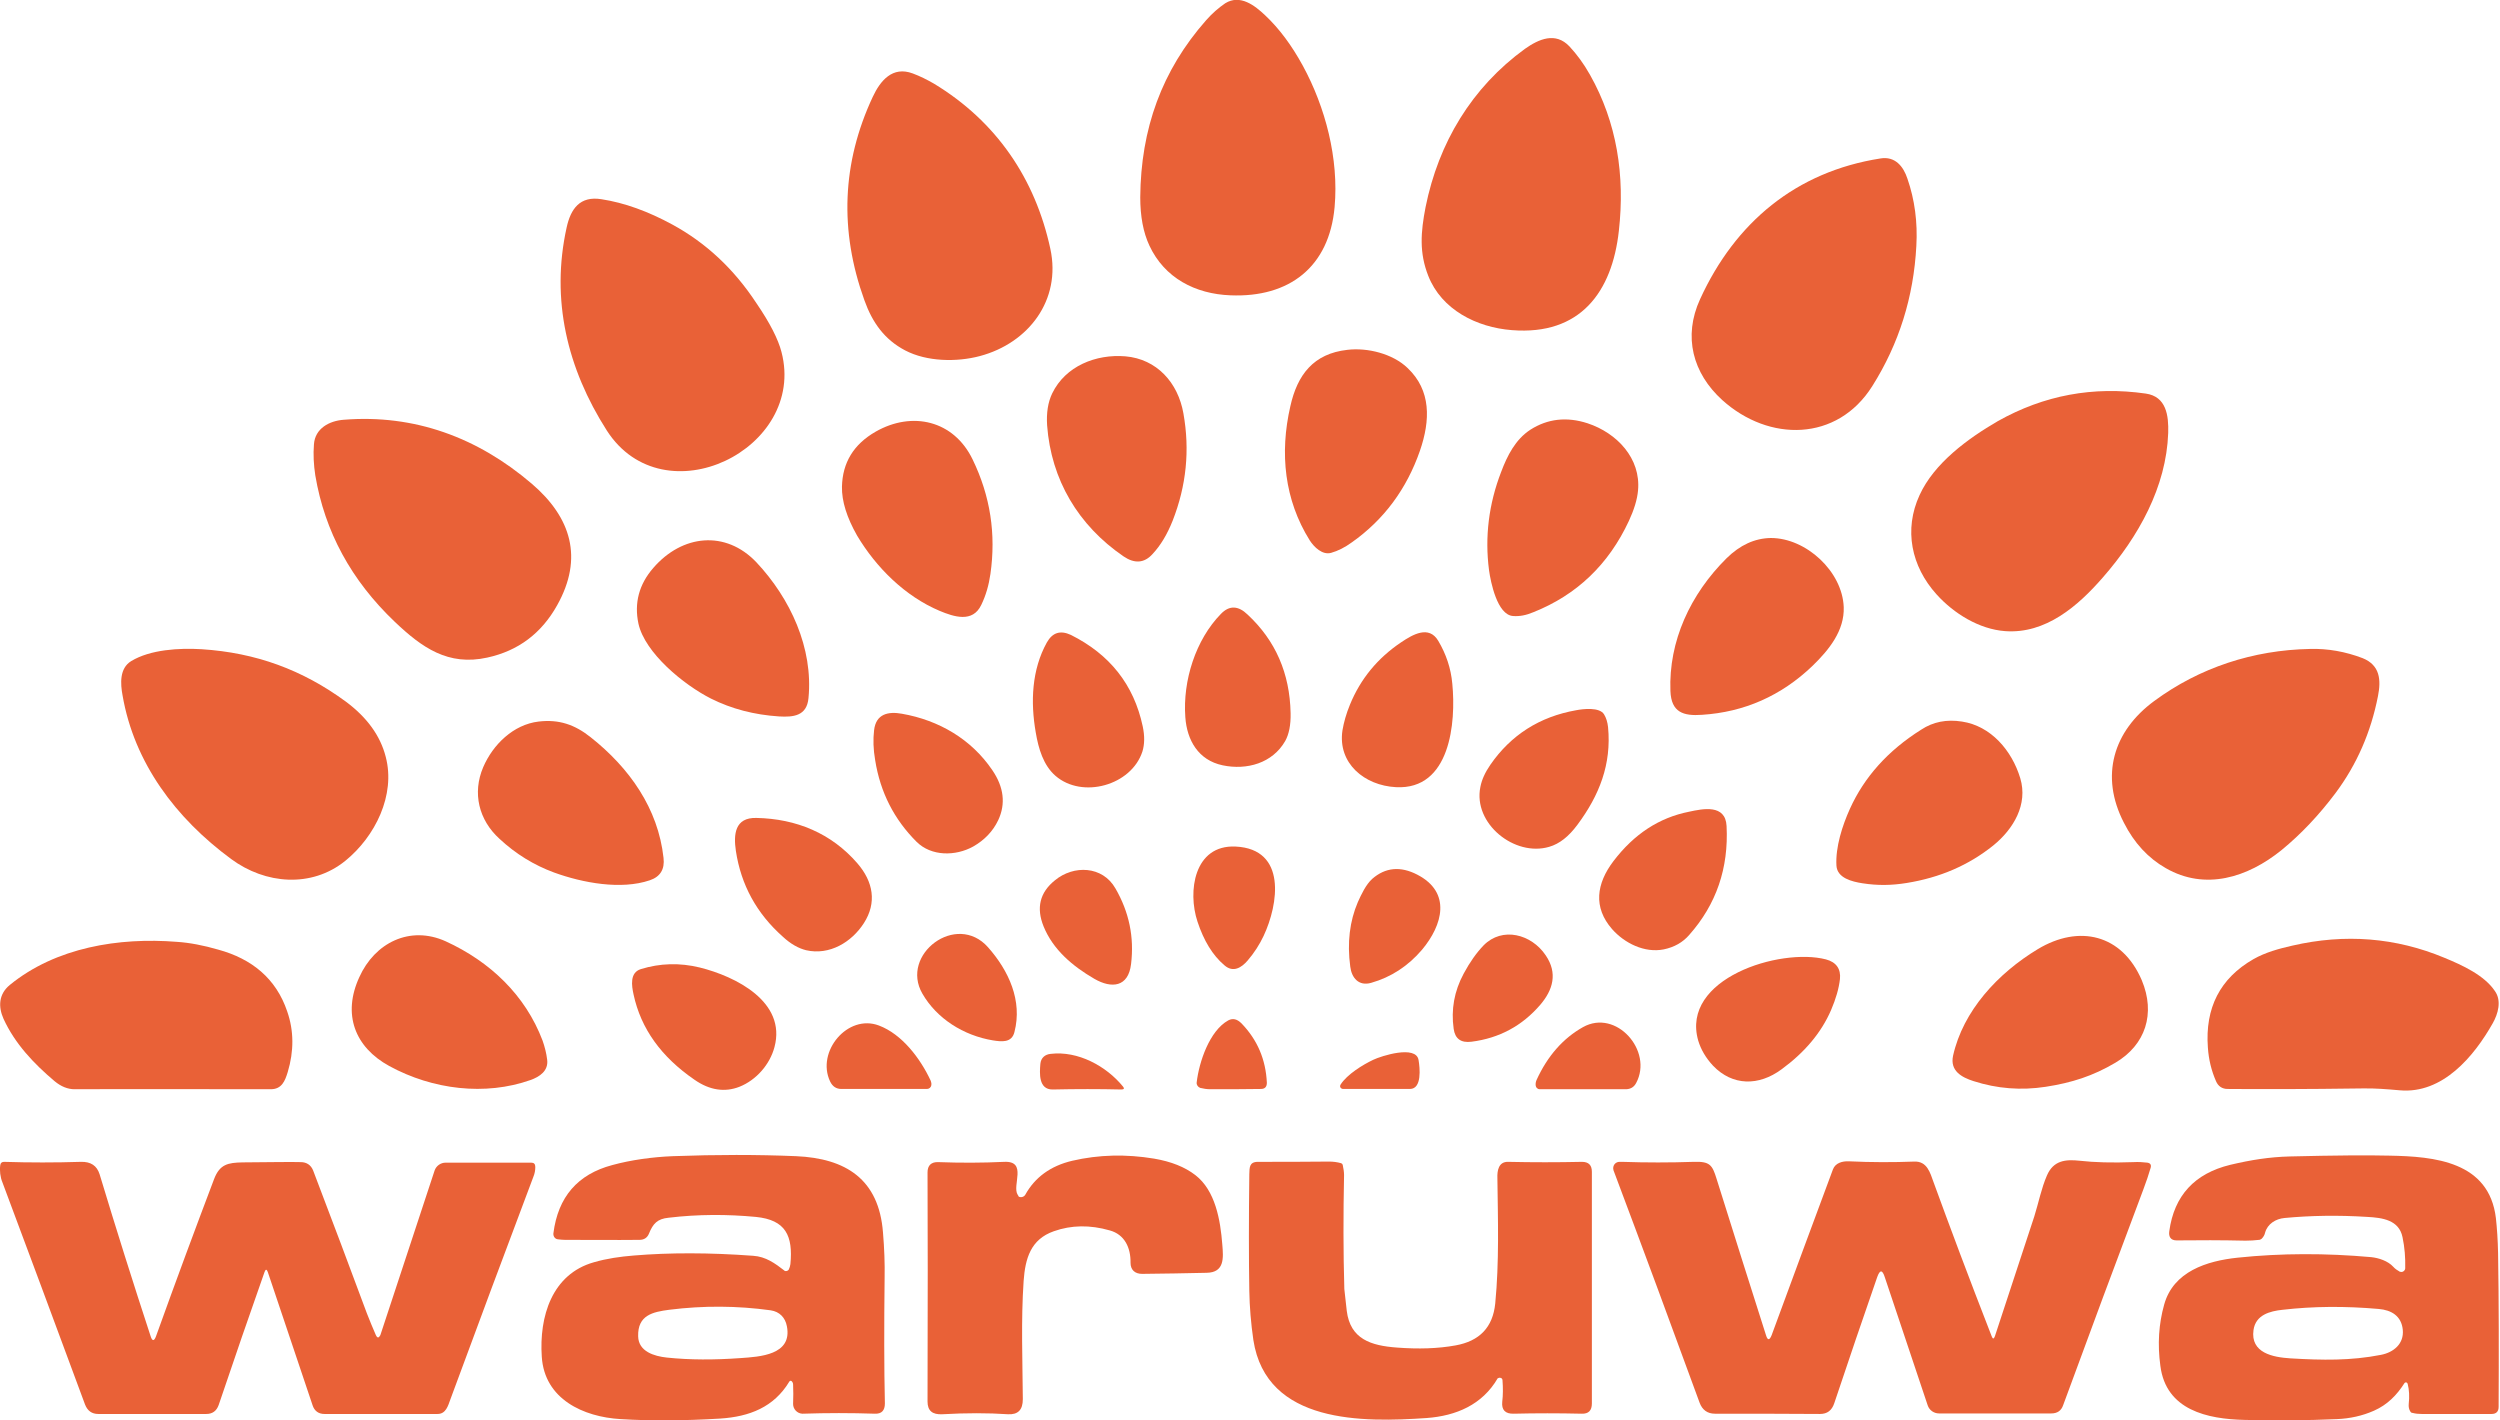 <svg width="880" height="500" viewBox="0 0 880 500" fill="none" xmlns="http://www.w3.org/2000/svg">
<g clip-path="url(#clip0_304_590)">
<path d="M424.553 7.126C408.97 24.8 401.558 45.325 401.368 69.46C401.368 76.112 402.414 81.813 404.599 86.469C409.92 97.871 420.753 103.478 433.105 103.953C453.82 104.808 467.883 93.976 469.783 72.881C471.304 55.872 466.553 37.723 458.571 23.09C454.675 15.963 450.304 10.072 445.363 5.416C441.657 1.9 436.526 -2.091 431.3 1.14C428.924 2.756 426.644 4.751 424.553 7.126Z" fill="#E96137"/>
<path d="M536.773 17.199C518.054 30.787 506.366 50.266 501.805 72.881C500.095 81.718 499.525 88.939 502.756 97.111C507.412 108.989 519.764 115.26 532.212 116.21C556.252 118.111 567.465 102.812 569.84 81.243C572.026 61.858 569.175 43.139 559.673 26.321C557.488 22.425 555.017 19.099 552.452 16.343C547.51 11.117 541.619 13.778 536.773 17.199Z" fill="#E96137"/>
<path d="M307.203 34.112C296.37 57.297 295.42 81.148 304.257 105.663C307.108 113.645 311.383 119.536 318.605 123.337C326.207 127.328 336.754 127.518 344.926 125.332C362.03 120.771 373.622 105.663 369.726 87.609C364.405 62.904 350.722 42.759 328.772 29.456C326.302 28.031 323.831 26.796 321.266 25.846C314.139 23.185 309.863 28.411 307.203 34.112Z" fill="#E96137"/>
<path d="M598.442 105.283C592.36 118.491 595.876 131.414 606.233 140.821C622.672 155.644 646.712 155.549 659.065 135.88C668.472 120.962 673.603 104.523 674.553 86.564C675.029 78.202 673.983 70.315 671.418 62.904C669.992 58.533 667.047 54.922 661.916 55.777C632.174 60.433 610.794 78.297 598.442 105.283Z" fill="#E96137"/>
<path d="M236.697 79.057C228.145 74.401 219.783 71.361 211.707 70.125C204.105 68.89 200.874 73.546 199.449 80.103C193.843 105.473 199.639 129.703 213.607 151.558C233.656 182.725 284.017 158.115 275.085 123.907C273.945 119.441 271 113.645 266.249 106.708C258.267 94.546 248.385 85.424 236.697 79.057Z" fill="#E96137"/>
<path d="M454.2 143.006C450.399 159.54 452.109 175.979 461.041 190.232C462.562 192.607 465.507 195.458 468.548 194.603C470.924 193.938 473.394 192.702 475.865 190.897C487.172 182.915 495.154 172.083 499.81 158.685C503.516 147.947 503.801 137.4 495.439 129.513C490.213 124.477 481.281 122.292 474.249 123.147C462.372 124.477 456.67 131.889 454.2 143.006Z" fill="#E96137"/>
<path d="M412.771 183.295C417.617 170.943 418.852 158.4 416.572 145.572C414.671 134.645 407.164 126.378 396.142 125.428C385.785 124.572 375.047 128.848 370.391 138.445C368.871 141.581 368.301 145.382 368.586 149.753C370.011 168.852 379.513 184.911 395.477 195.838C399.373 198.499 402.793 198.214 405.644 195.078C408.59 191.942 410.87 188.046 412.771 183.295Z" fill="#E96137"/>
<path d="M675.694 174.268C670.087 186.431 672.748 199.354 681.68 209.236C687.761 215.982 696.693 221.494 705.815 222.159C720.068 223.204 731.471 213.322 740.213 203.25C752.756 188.901 762.543 171.418 763.208 152.413C763.398 146.237 762.543 139.586 755.321 138.54C736.792 135.88 719.498 139.11 703.25 148.232C692.607 154.409 680.825 163.056 675.694 174.268Z" fill="#E96137"/>
<path d="M187.191 170.277C168.092 153.934 145.762 145.762 120.962 147.757C115.925 148.137 110.889 150.798 110.509 156.404C110.224 159.92 110.414 163.626 110.984 167.332C114.31 187.096 123.622 204.295 139.016 218.928C148.518 227.955 157.735 234.511 171.513 231.471C182.44 229.095 190.612 222.919 196.123 213.037C205.435 196.408 201.064 182.155 187.191 170.277Z" fill="#E96137"/>
<path d="M528.411 166.097C524.04 177.404 522.615 188.997 524.135 200.684C524.705 204.77 526.986 216.458 532.592 216.838C534.873 217.028 537.248 216.553 539.719 215.507C555.017 209.426 566.229 198.689 573.356 183.39C575.161 179.495 576.302 175.884 576.587 172.653C577.632 161.346 569.175 152.414 558.818 148.993C551.501 146.617 544.755 147.377 538.673 151.273C533.447 154.694 530.597 160.3 528.411 166.097Z" fill="#E96137"/>
<path d="M330.768 215.032C335.804 217.123 342.36 219.308 345.401 212.942C347.016 209.616 348.062 206.005 348.632 202.014C350.627 188.046 348.632 174.648 342.36 161.725C335.709 147.947 321.076 144.622 308.248 151.938C300.456 156.404 296.56 162.866 296.37 171.323C296.275 176.454 298.081 182.155 301.691 188.521C308.438 199.829 318.605 209.901 330.768 215.032Z" fill="#E96137"/>
<path d="M607.754 196.503C595.021 209.141 587.324 225.674 587.989 243.253C588.274 250.76 592.55 252.09 599.107 251.615C613.93 250.665 626.948 244.964 637.97 234.416C643.862 228.715 649.278 221.969 648.993 213.702C648.518 201.159 635.785 189.376 623.337 189.376C617.636 189.471 612.505 191.847 607.754 196.503Z" fill="#E96137"/>
<path d="M250.285 245.914C257.507 249.525 265.488 251.615 274.23 252.185C279.171 252.47 284.017 252.09 284.588 245.724C286.298 228.145 278.221 210.661 266.249 197.928C255.416 186.526 240.118 188.141 229.951 199.924C224.914 205.72 223.204 212.277 224.724 219.498C227.005 229.855 240.688 241.068 250.285 245.914Z" fill="#E96137"/>
<path d="M429.78 216.077C420.848 225.199 416.287 239.643 417.237 252.47C417.807 260.547 421.798 267.579 430.35 269.384C438.902 271.189 447.929 268.624 452.395 260.832C453.725 258.457 454.39 255.131 454.295 251.045C454.01 236.982 448.974 225.484 439.187 216.362C435.861 213.132 432.725 213.037 429.78 216.077Z" fill="#E96137"/>
<path d="M475.199 248.005C473.869 251.235 473.014 254.276 472.539 257.127C470.828 268.719 480.331 276.511 491.353 277.081C510.547 278.126 512.543 254.276 511.212 240.688C510.737 235.272 509.027 230.236 506.271 225.58C502.946 219.973 497.244 223.394 493.253 226.055C484.892 231.661 478.905 238.978 475.199 248.005Z" fill="#E96137"/>
<path d="M368.491 226.15C363.17 235.747 362.695 247.054 364.595 257.887C365.545 263.493 367.256 269.384 371.532 273.09C380.939 281.262 398.233 276.511 402.128 264.538C402.889 262.068 402.984 259.122 402.223 255.606C399.088 240.973 390.631 230.331 376.948 223.489C373.242 221.779 370.486 222.634 368.491 226.15Z" fill="#E96137"/>
<path d="M121.722 246.959C106.423 235.747 90.08 229.761 70.981 228.525C63.094 228.05 52.927 228.62 46.18 232.706C41.999 235.272 42.379 240.688 43.139 244.774C47.225 268.529 61.859 288.008 81.338 302.357C93.406 311.288 109.654 312.619 121.532 303.022C132.079 294.47 139.301 279.837 135.785 266.439C133.884 258.932 129.133 252.471 121.722 246.959Z" fill="#E96137"/>
<path d="M813.094 228.43C793.139 228.81 774.23 234.987 758.267 246.769C743.919 257.316 739.073 273.09 747.624 289.624C751.235 296.75 756.176 302.071 762.353 305.587C776.226 313.569 791.144 308.913 803.117 299.221C809.958 293.614 816.229 286.963 822.026 279.266C829.627 269.099 834.569 257.697 837.039 245.059C838.179 239.358 837.799 234.131 831.623 231.661C825.637 229.38 819.365 228.24 813.094 228.43Z" fill="#E96137"/>
<path d="M521.095 276.986C518.434 289.909 533.162 301.691 545.325 298.08C548.936 297.035 552.166 294.47 555.207 290.384C562.999 279.931 567.275 269.004 566.04 255.986C565.85 254.181 565.374 252.66 564.614 251.425C562.999 248.86 557.298 249.525 554.827 250C541.904 252.28 531.832 258.742 524.61 269.194C522.71 271.95 521.57 274.515 521.095 276.986Z" fill="#E96137"/>
<path d="M349.297 271.095C341.885 260.167 330.483 253.516 317.465 251.235C312.714 250.38 308.343 251.235 307.678 257.031C307.298 260.262 307.393 263.778 308.058 267.579C309.863 278.981 314.804 288.483 322.596 296.275C327.822 301.501 336.374 301.406 342.55 297.986C346.541 295.705 349.487 292.664 351.387 288.673C354.048 282.972 353.383 277.081 349.297 271.095Z" fill="#E96137"/>
<path d="M651.178 284.683C648.518 290.574 646.047 298.176 646.427 304.732C646.712 309.103 651.938 310.338 655.549 310.908C661.06 311.764 665.811 311.669 671.133 310.813C682.915 308.913 692.987 304.542 701.634 297.605C708.761 291.809 713.892 283.162 711.136 273.945C708.191 264.158 700.779 255.511 690.612 253.991C685.196 253.136 680.445 254.086 676.264 256.841C664.481 264.253 656.214 273.565 651.178 284.683Z" fill="#E96137"/>
<path d="M170.087 270.049C166.192 279.171 168.567 288.673 175.789 295.23C181.585 300.646 188.046 304.542 194.983 307.107C205.15 310.813 218.643 313.284 228.715 309.863C232.421 308.628 234.037 305.967 233.561 301.976C231.661 284.588 221.589 270.334 207.906 259.502C202.3 255.036 196.693 253.136 189.567 253.991C180.73 255.036 173.508 262.068 170.087 270.049Z" fill="#E96137"/>
<path d="M567.94 303.117C561.954 311.003 560.718 319.365 567.465 327.062C571.836 332.003 578.867 335.519 585.614 334.188C589.32 333.428 592.36 331.718 594.641 329.057C604.143 318.32 608.514 305.587 607.754 290.764C607.374 282.972 599.392 284.683 594.546 285.728C583.998 287.818 575.161 293.615 567.94 303.117Z" fill="#E96137"/>
<path d="M301.786 303.877C292.664 293.33 280.312 288.198 266.249 287.913C258.647 287.723 258.172 293.71 259.027 299.506C260.832 311.479 266.344 321.551 275.561 329.723C278.316 332.288 281.072 333.808 283.732 334.474C291.999 336.374 299.791 331.623 304.067 324.971C308.723 317.75 307.393 310.338 301.786 303.877Z" fill="#E96137"/>
<path d="M444.793 329.437C450.019 318.32 453.06 298.841 434.911 297.986C420.277 297.32 417.997 313.854 421.513 324.401C423.698 331.053 426.834 336.279 431.015 339.795C434.055 342.455 437.001 340.65 439.187 338.084C441.467 335.424 443.368 332.478 444.793 329.437Z" fill="#E96137"/>
<path d="M477.955 317.56C475.104 324.211 474.154 331.813 475.294 340.27C475.77 344.166 478.24 347.206 482.611 345.971C489.643 343.975 495.629 340.08 500.57 334.283C507.792 325.636 511.022 314.139 498.86 307.868C492.968 304.827 487.647 305.302 482.991 309.388C480.806 311.383 479.19 314.804 477.955 317.56Z" fill="#E96137"/>
<path d="M367.351 326.112C370.677 334.284 377.518 340.08 385.215 344.546C391.296 348.062 397.187 347.491 398.138 339.32C399.278 329.913 397.472 321.076 392.626 312.714C388.065 304.732 377.898 304.447 371.342 309.863C366.02 314.139 364.69 319.555 367.351 326.112Z" fill="#E96137"/>
<path d="M324.686 349.772C329.722 358.514 339.13 364.5 349.487 366.211C352.527 366.686 356.138 367.161 357.088 363.265C359.939 352.242 355.093 341.695 347.776 333.428C336.659 320.886 316.705 335.994 324.686 349.772Z" fill="#E96137"/>
<path d="M515.203 342.74C511.878 348.917 510.737 355.378 511.688 362.125C512.163 365.64 514.253 367.161 517.959 366.686C527.746 365.45 535.823 361.079 542.189 353.668C546.655 348.442 548.366 342.55 544.09 336.279C539.054 328.772 528.791 326.112 522.235 332.763C519.764 335.329 517.389 338.654 515.203 342.74Z" fill="#E96137"/>
<path d="M126.473 343.976C120.487 356.993 124.858 368.586 137.02 375.237C152.319 383.599 170.848 385.785 186.716 380.179C189.947 379.038 193.083 376.948 192.607 373.052C192.322 370.676 191.752 368.491 190.992 366.305C184.911 350.247 172.463 338.464 156.88 331.338C144.242 325.637 131.889 331.908 126.473 343.976Z" fill="#E96137"/>
<path d="M717.313 334.093C703.155 342.645 690.992 355.853 687.476 371.627C686.336 376.948 690.517 379.228 694.698 380.559C702.965 383.219 711.421 383.884 720.068 382.554C729.285 381.129 736.697 378.753 744.584 374.097C755.226 367.826 758.837 356.803 753.896 345.021C746.959 328.867 731.851 325.351 717.313 334.093Z" fill="#E96137"/>
<path d="M860.414 337.134C843.311 330.007 825.447 328.582 806.918 332.858C802.262 333.903 797.415 335.234 793.235 337.609C781.452 344.356 776.131 354.808 777.176 368.776C777.461 372.957 778.411 376.853 780.027 380.559C780.787 382.364 782.212 383.314 784.113 383.314C795.325 383.409 811.193 383.409 831.528 383.124C835.994 383.029 840.365 383.409 844.736 383.789C859.844 385.12 870.867 371.817 877.423 360.224C879.323 356.898 880.654 352.242 878.183 348.822C874.477 343.31 866.876 339.795 860.414 337.134Z" fill="#E96137"/>
<path d="M62.239 331.528C41.999 329.912 19.669 333.428 3.421 346.731C-0.475 349.962 -0.665 354.333 1.235 358.609C5.226 367.351 11.878 374.382 19.194 380.559C21.475 382.459 23.85 383.409 26.226 383.409C47.7 383.314 70.695 383.409 95.306 383.409C99.202 383.409 100.342 380.464 101.292 377.328C103.478 370.011 103.478 362.885 101.102 356.043C97.206 344.451 88.654 337.514 76.872 334.283C71.646 332.763 66.705 331.813 62.239 331.528Z" fill="#E96137"/>
<path d="M644.527 355.568C646.237 351.577 647.282 347.967 647.662 344.641C648.042 341.03 646.332 338.655 642.721 337.704C626.568 333.523 591.505 344.451 597.776 366.306C598.727 369.441 600.437 372.387 603.002 375.143C609.844 382.269 619.061 382.364 627.138 376.378C635.31 370.392 641.106 363.455 644.527 355.568Z" fill="#E96137"/>
<path d="M272.615 368.586C276.891 352.623 258.932 343.691 246.294 340.555C239.263 338.845 232.326 339.035 225.58 341.125C221.589 342.36 222.349 347.016 223.014 350.057C225.58 362.03 232.706 372.007 244.489 380.084C249.81 383.789 255.131 384.55 260.262 382.554C266.249 380.179 271 374.667 272.615 368.586Z" fill="#E96137"/>
<path d="M432.345 359.179C425.789 362.79 422.083 373.717 421.228 381.034C421.133 381.889 421.703 382.649 422.463 382.934C423.603 383.219 424.838 383.409 425.979 383.409C432.155 383.409 438.141 383.409 443.843 383.314C445.268 383.314 445.933 382.554 445.933 381.129C445.553 372.957 442.607 366.021 437.001 360.224C435.481 358.704 433.96 358.324 432.345 359.179Z" fill="#E96137"/>
<path d="M575.922 381.224C582.003 369.916 568.89 354.998 557.203 361.554C550.266 365.45 544.755 371.627 540.859 380.179C540.574 380.844 540.479 381.509 540.574 382.174C540.669 382.839 541.239 383.409 541.999 383.409C552.737 383.409 562.904 383.409 572.501 383.409C574.021 383.314 575.162 382.649 575.922 381.224Z" fill="#E96137"/>
<path d="M309.388 360.984C298.366 356.803 287.248 370.201 292.189 380.654C293.044 382.459 294.375 383.314 296.18 383.314C306.442 383.314 316.515 383.314 326.302 383.314C327.062 383.314 327.727 382.744 327.822 381.984C327.917 381.509 327.822 380.939 327.632 380.463C323.926 372.482 317.465 364.025 309.388 360.984Z" fill="#E96137"/>
<path d="M483.371 373.052C479.76 374.762 474.154 378.183 471.874 381.794C471.589 382.269 471.684 382.839 472.159 383.124C472.349 383.219 472.539 383.314 472.729 383.314C480.141 383.314 488.027 383.314 496.294 383.314C500.57 383.314 499.81 375.903 499.335 373.147C498.48 367.731 486.127 371.722 483.371 373.052Z" fill="#E96137"/>
<path d="M395.287 382.459C389.396 375.238 379.418 369.821 369.821 370.962C367.826 371.152 366.401 372.387 366.21 374.477C365.925 377.803 365.545 383.504 370.486 383.504C378.848 383.314 386.925 383.314 394.717 383.504C395.667 383.504 395.857 383.124 395.287 382.459Z" fill="#E96137"/>
<path d="M358.229 420.563C356.138 417.332 361.745 408.59 353.478 408.97C345.686 409.35 337.989 409.35 330.293 409.065C327.822 408.97 326.492 410.205 326.492 412.676C326.587 431.87 326.587 458.761 326.492 493.349C326.492 496.579 328.202 498.005 331.718 497.815C340.08 497.339 347.776 497.339 354.808 497.815C358.324 498.005 360.034 496.294 360.034 492.493C359.939 479 359.369 464.842 360.319 450.874C360.889 442.987 362.79 436.241 370.962 433.39C377.138 431.205 383.694 431.11 390.631 433.105C395.857 434.531 398.043 439.187 397.948 444.508C397.948 446.978 399.468 448.404 402.033 448.404C409.635 448.309 417.237 448.214 424.743 448.024C431.11 447.929 430.635 442.702 430.255 438.141C429.589 429.399 427.784 419.042 420.753 413.626C417.047 410.775 412.296 408.875 406.214 407.83C396.427 406.214 386.83 406.404 377.423 408.59C369.821 410.395 364.31 414.386 360.889 420.563C360.414 421.323 359.464 421.608 358.609 421.228C358.514 420.943 358.324 420.753 358.229 420.563Z" fill="#E96137"/>
<path d="M702.204 470.353C701.824 471.399 701.444 471.399 701.064 470.353C692.987 449.639 686.241 431.585 680.635 416.192C679.399 412.771 678.354 408.685 673.793 408.875C666.382 409.16 658.685 409.16 650.798 408.78C648.518 408.685 646.047 409.35 645.192 411.631C638.255 430.35 631.034 449.734 623.622 469.973C622.862 471.874 622.197 471.874 621.627 469.973C616.02 452.394 610.224 434.055 604.238 414.956C602.718 410.015 601.862 408.78 596.161 408.97C587.799 409.255 579.437 409.255 571.076 408.97C570.6 408.97 570.22 408.97 569.935 408.97C568.7 409.065 567.845 410.015 567.845 411.25C567.845 411.44 567.94 411.726 567.94 411.916C578.487 439.947 588.559 467.218 598.252 493.729C599.202 496.294 601.007 497.624 603.668 497.624C615.925 497.624 628.183 497.624 640.631 497.719C643.196 497.719 644.812 496.484 645.667 493.919C650.798 478.525 655.834 463.797 660.775 449.544C661.726 446.883 662.581 446.883 663.436 449.544L678.544 494.679C679.114 496.389 680.73 497.529 682.535 497.529C696.788 497.529 709.901 497.529 722.064 497.529C724.154 497.529 725.58 496.579 726.245 494.584C735.462 469.498 744.869 444.128 754.466 418.662C755.511 415.906 756.366 413.341 757.031 411.06C757.317 410.015 756.936 409.445 755.891 409.255C754.276 409.065 752.661 408.97 751.045 409.065C743.444 409.35 737.172 409.16 732.136 408.59C727.005 408.02 722.824 408.495 720.543 413.721C718.548 418.282 717.598 423.318 716.077 428.164C711.421 442.227 706.86 456.29 702.204 470.353Z" fill="#E96137"/>
<path d="M132.269 469.878C131.224 467.503 130.179 464.937 129.133 462.277C123.242 446.408 116.971 429.684 110.224 412.01C109.464 410.11 107.944 409.065 105.853 409.065C102.908 408.97 96.066 409.065 85.424 409.16C80.198 409.255 77.347 409.825 75.352 415.051C68.795 432.345 61.954 450.779 54.922 470.353C54.257 472.159 53.592 472.159 53.022 470.353C46.845 451.539 40.859 432.535 35.063 413.341C34.112 410.3 31.927 408.875 28.506 408.97C19.479 409.255 10.452 409.255 1.425 408.97C0.665 408.97 0.19 409.35 0.095 410.11C-0.19 412.01 0.095 414.386 0.855 416.191C9.597 439.567 19.289 465.602 29.932 494.394C30.787 496.579 32.307 497.719 34.588 497.719C47.13 497.719 59.768 497.719 72.596 497.719C74.781 497.719 76.207 496.674 76.967 494.584C82.478 478.24 87.894 462.562 93.121 447.738C93.501 446.693 93.881 446.693 94.261 447.738C99.582 463.512 104.808 479.19 110.034 494.679C110.699 496.674 112.125 497.719 114.215 497.719C127.518 497.719 140.726 497.719 154.029 497.719C156.975 497.719 157.735 494.774 158.495 492.683C168.092 466.647 177.879 440.422 187.761 414.196C188.236 413.056 188.426 411.915 188.426 410.775C188.426 409.73 187.951 409.255 187.001 409.255H156.879C155.074 409.255 153.554 410.395 152.984 412.01L133.884 469.973C133.314 471.018 132.839 471.113 132.269 469.878Z" fill="#E96137"/>
<path d="M528.126 484.987C528.601 485.082 528.886 485.367 528.886 485.937C529.076 488.502 529.076 491.068 528.791 493.443C528.506 496.294 529.836 497.719 532.877 497.624C540.669 497.434 548.651 497.434 556.727 497.624C559.198 497.719 560.338 496.484 560.338 494.014V412.486C560.338 410.11 559.198 408.97 556.822 408.97C548.176 409.16 539.529 409.16 530.882 408.97C527.461 408.875 526.986 412.105 527.081 414.671C527.271 429.589 527.746 444.128 526.321 458.856C525.466 467.218 520.81 472.064 512.353 473.584C506.081 474.724 499.24 474.914 491.733 474.344C482.611 473.679 475.294 471.399 474.059 461.421C473.584 457.43 473.299 454.865 473.204 453.725C472.824 440.802 472.824 427.499 473.109 413.626C473.109 412.581 472.919 411.345 472.634 410.015C472.539 409.73 472.349 409.54 472.064 409.445C470.733 409.065 469.308 408.875 467.788 408.875C459.331 408.97 450.969 408.97 442.797 408.97C439.662 408.97 439.852 411.06 439.757 413.341C439.567 429.019 439.567 442.702 439.757 454.39C439.852 459.996 440.327 465.792 441.182 471.684C445.743 501.33 479.951 500.665 502.185 499.145C512.543 498.384 521.76 494.489 527.176 485.177C527.366 485.082 527.746 484.891 528.126 484.987Z" fill="#E96137"/>
<path d="M311.384 449.829C311.479 444.793 311.288 439.472 310.813 433.865C309.388 415.051 297.7 407.735 280.217 406.974C266.629 406.404 252.185 406.404 236.792 406.974C229.666 407.26 222.064 408.305 215.507 410.11C203.345 413.341 196.408 421.323 194.793 434.15C194.698 435.196 195.363 436.146 196.408 436.241C197.263 436.336 198.119 436.431 198.879 436.431C207.526 436.431 216.268 436.526 225.105 436.431C226.72 436.431 227.86 435.671 228.43 434.245C229.856 430.73 231.376 429.019 235.367 428.639C245.724 427.404 255.986 427.404 266.059 428.354C276.606 429.399 279.171 435.006 278.221 444.983C278.126 445.648 277.936 446.313 277.651 446.883C277.366 447.358 276.701 447.548 276.226 447.358C276.131 447.358 276.131 447.263 276.131 447.263C272.805 444.698 269.574 442.322 265.108 442.037C249.62 440.897 235.652 440.897 223.109 441.942C218.358 442.322 213.607 442.987 209.046 444.318C194.223 448.499 189.757 463.512 190.707 477.575C191.657 492.493 205.34 498.765 218.453 499.525C229.285 500.19 240.973 500.095 253.516 499.335C263.778 498.67 272.425 495.344 277.841 486.317C278.031 486.032 278.316 485.937 278.601 486.127L278.696 486.222C278.981 486.507 279.171 486.887 279.171 487.362C279.266 489.453 279.266 491.733 279.171 494.204C279.171 496.009 280.597 497.529 282.402 497.624C282.497 497.624 282.497 497.624 282.592 497.624C291.049 497.339 299.506 497.339 307.963 497.624C310.338 497.719 311.479 496.484 311.479 494.014C311.193 481.471 311.193 466.743 311.384 449.829ZM260.642 478.05C251.425 478.715 242.778 478.715 234.702 477.86C230.331 477.385 224.724 475.77 224.629 470.353C224.439 462.942 229.761 461.802 235.557 461.041C247.624 459.521 259.597 459.616 271.285 461.231C274.42 461.707 276.416 463.797 276.986 466.838C278.981 477.005 267.389 477.575 260.642 478.05Z" fill="#E96137"/>
<path d="M879.323 441.087C879.228 436.431 878.943 432.345 878.563 428.829C876.188 408.78 856.898 407.07 841.03 406.784C833.428 406.594 821.836 406.689 806.062 407.07C798.746 407.26 792.284 408.305 785.063 410.015C772.52 413.056 765.298 420.848 763.588 433.39C763.303 435.291 764.063 436.621 766.154 436.621C773.945 436.526 782.022 436.526 790.384 436.716C791.999 436.716 793.615 436.621 795.23 436.431C795.515 436.431 795.8 436.241 796.085 436.051C796.75 435.386 797.13 434.721 797.32 433.865C798.176 430.825 801.026 429.019 804.162 428.734C813.189 427.879 822.881 427.689 833.333 428.354C838.559 428.639 844.451 429.399 845.686 435.481C846.446 439.092 846.731 442.702 846.636 446.408C846.636 447.168 845.971 447.738 845.306 447.738C845.116 447.738 844.926 447.643 844.736 447.643C843.881 447.168 843.025 446.598 842.455 445.933C840.555 443.843 837.324 442.797 834.664 442.512C818.7 441.087 803.022 441.087 787.628 442.702C776.796 443.843 765.013 447.548 761.783 459.236C759.882 465.982 759.407 473.204 760.452 480.806C762.448 496.389 776.986 499.525 790.194 499.81C801.026 500.095 811.859 500 822.596 499.525C827.157 499.335 831.528 498.385 835.614 496.579C840.365 494.489 843.691 491.068 846.351 486.887C846.541 486.602 846.921 486.507 847.206 486.697C847.301 486.792 847.396 486.887 847.491 487.077C848.062 489.263 848.157 491.638 847.872 494.204C847.776 495.249 847.967 496.104 848.442 496.864C848.632 497.149 848.822 497.339 849.202 497.339C850.247 497.624 851.387 497.719 852.433 497.719C860.129 497.719 868.396 497.719 877.043 497.719C878.658 497.719 879.513 496.864 879.513 495.249C879.608 476.625 879.609 458.571 879.323 441.087ZM838.084 476.91C827.442 479 817.465 478.81 806.252 478.145C800.076 477.765 792.094 476.245 793.234 468.168C793.995 462.847 798.936 461.517 803.497 461.041C814.234 459.806 825.447 459.711 837.324 460.756C841.79 461.136 845.306 463.227 845.781 468.073C846.256 473.014 842.55 476.055 838.084 476.91Z" fill="#E96137"/>
</g>
<defs>
<clipPath id="clip0_304_590">
<rect width="879.703" height="500" fill="white"/>
</clipPath>
</defs>
</svg>
